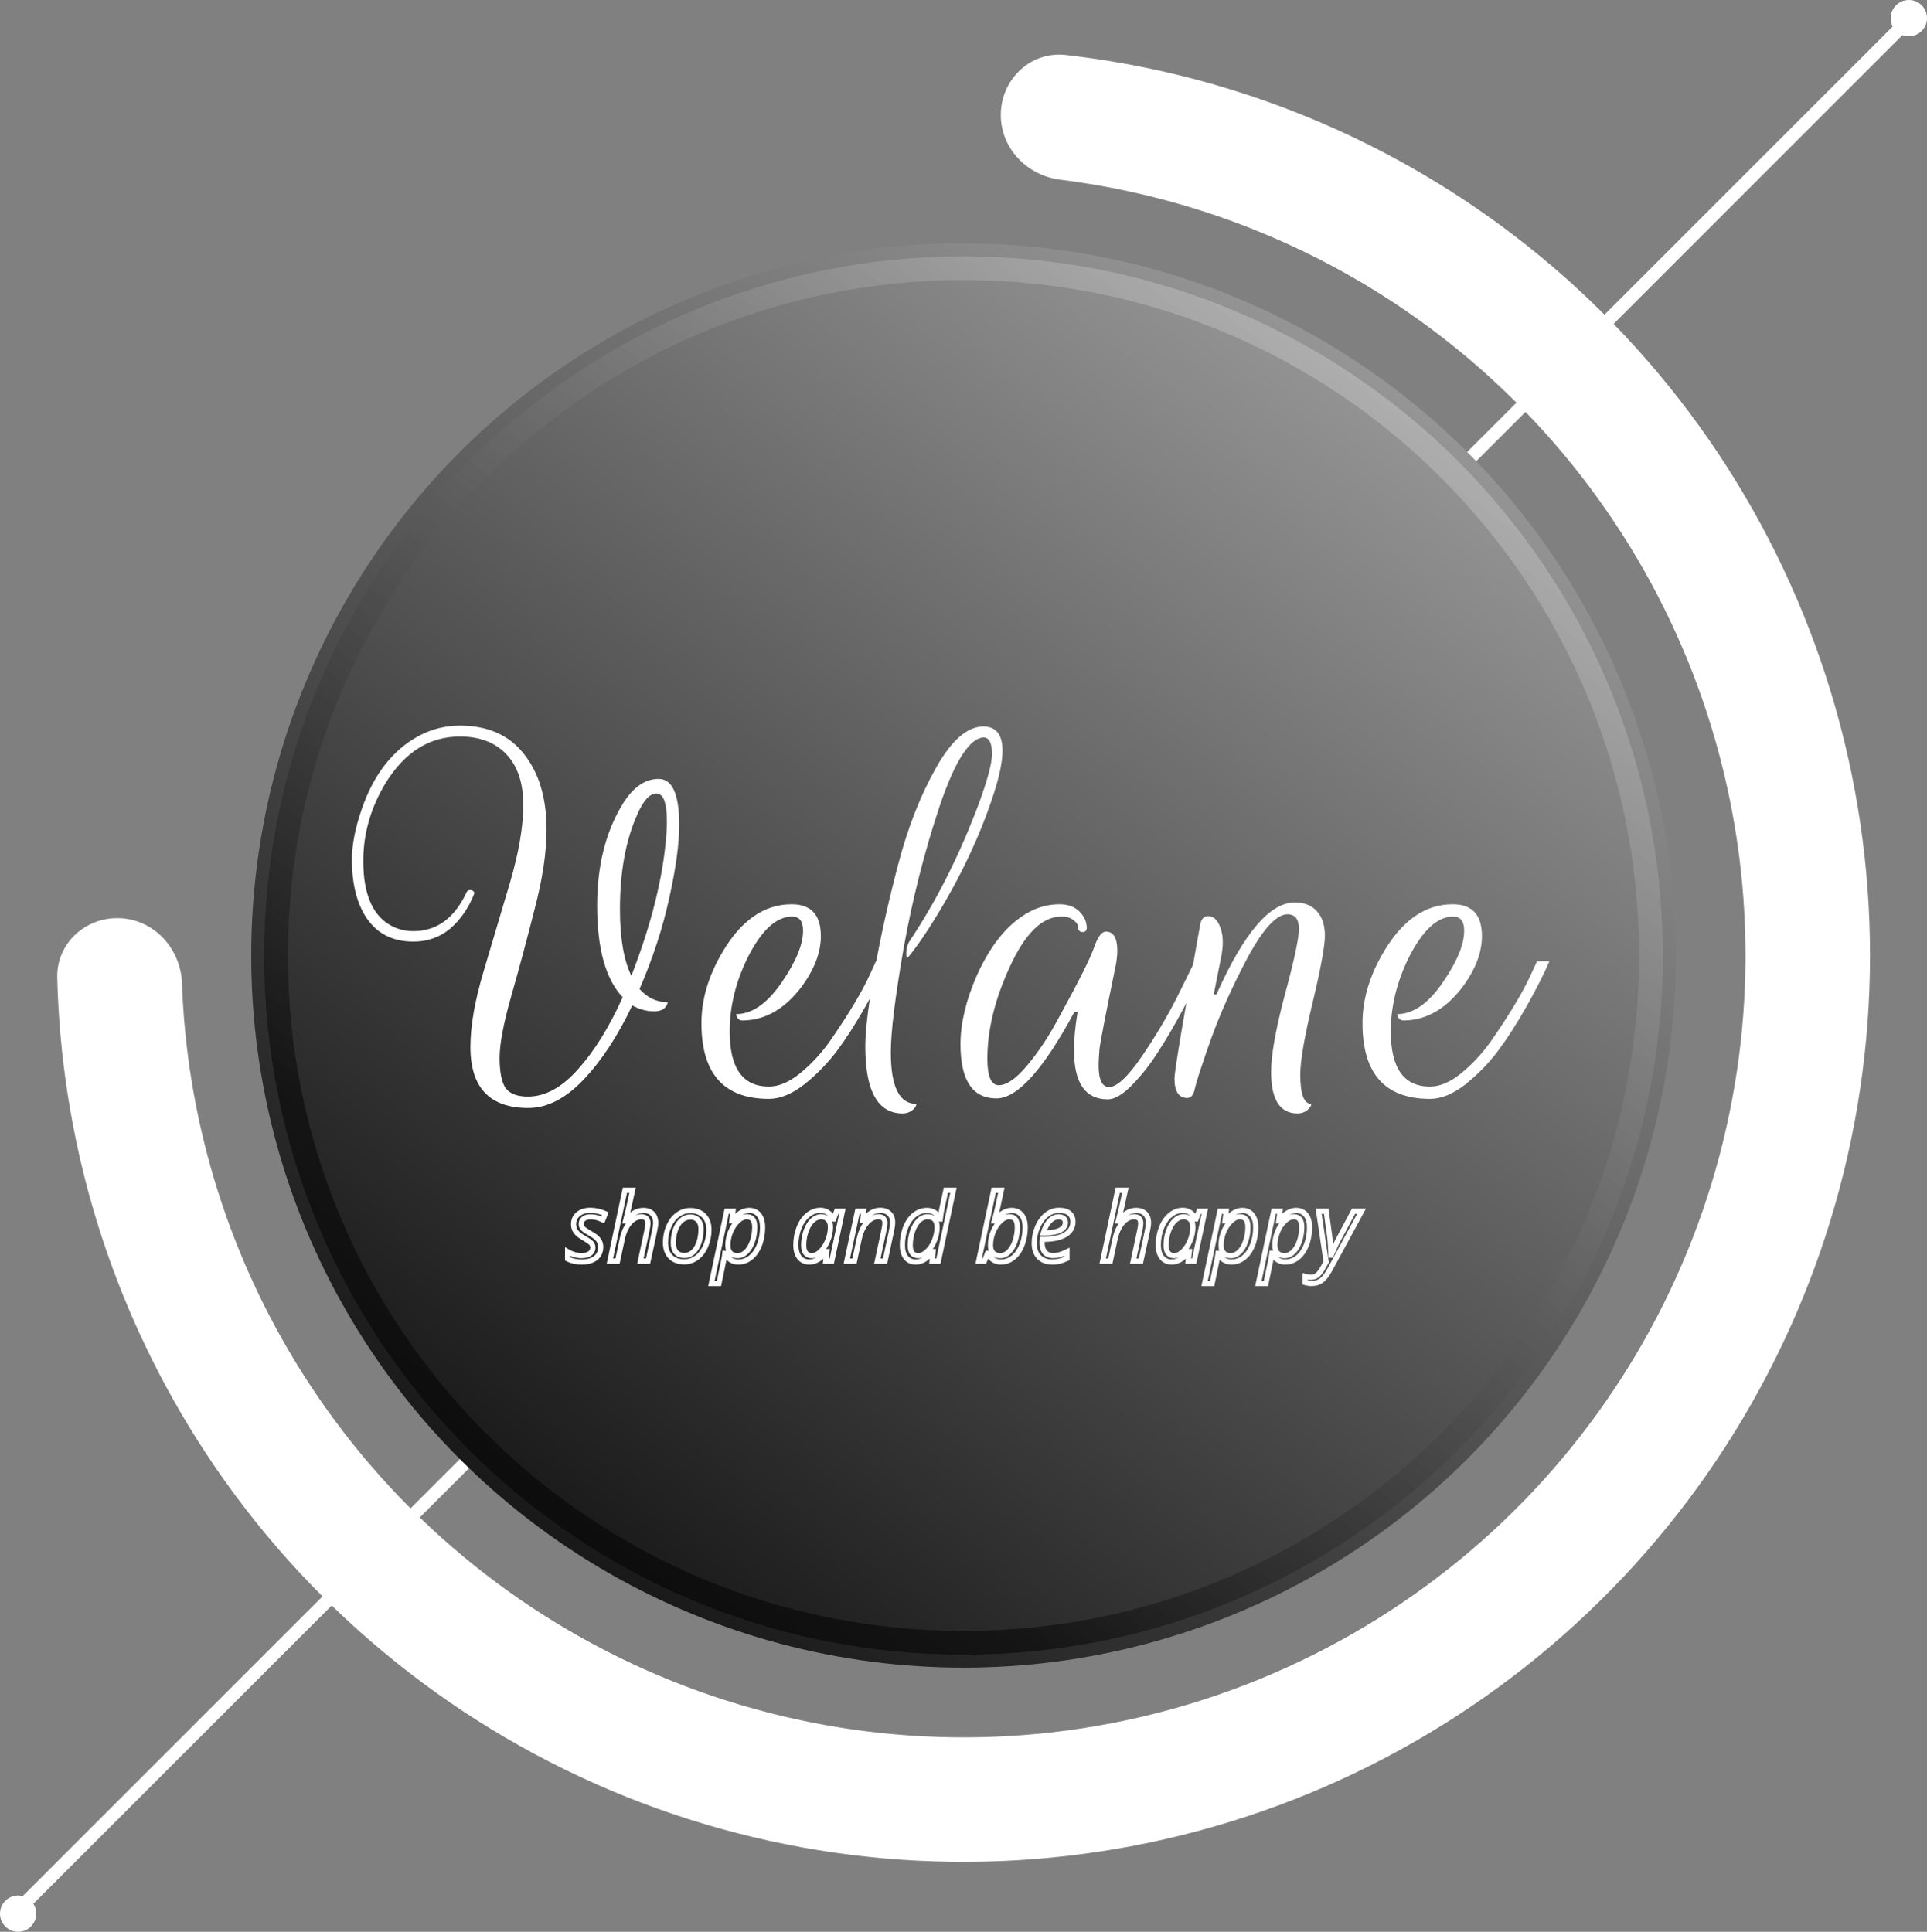 <svg width="744" height="746" viewBox="0 0 744 746" fill="none" xmlns="http://www.w3.org/2000/svg">
<rect x="0" y="0" width="744" height="746" fill="#808080" stroke="none"/>
<line x1="738.768" y1="5.768" x2="8.768" y2="735.768" stroke="white" stroke-width="5"/>
<path d="M46.357 354.576C33.094 353.989 21.78 364.274 22.104 377.545C23.591 438.441 40.955 498.048 72.666 550.382C108.54 609.584 161.164 656.82 223.884 686.114C286.603 715.409 356.601 725.447 425.025 714.96C493.449 704.473 557.227 673.931 608.294 627.196C659.36 580.462 695.421 519.634 711.917 452.404C728.413 385.175 724.603 314.564 700.968 249.5C677.333 184.437 634.936 127.843 579.137 86.875C529.812 50.661 471.973 28.095 411.447 21.23C398.256 19.734 387.011 30.094 386.424 43.357V43.357C385.836 56.619 396.134 67.748 409.307 69.388C460.329 75.741 509.027 95.041 550.685 125.627C598.82 160.967 635.394 209.788 655.782 265.914C676.17 322.041 679.457 382.953 665.227 440.948C650.997 498.943 619.889 551.416 575.837 591.731C531.785 632.046 476.768 658.393 417.742 667.44C358.716 676.487 298.333 667.827 244.228 642.556C190.124 617.286 144.728 576.538 113.782 525.468C86.999 481.269 72.08 431.055 70.263 379.672C69.794 366.404 59.619 355.164 46.357 354.576V354.576Z" fill="white"/>
<circle cx="372" cy="369" r="275" fill="url(#paint0_linear)"/>
<path d="M240.408 385.104C233.837 378.181 230.552 366.389 230.552 349.728C230.552 334.709 233.661 321.92 239.88 311.36C243.987 304.32 248.797 300.8 254.312 300.8C259.592 300.8 262.232 306.725 262.232 318.576C262.232 325.968 260.941 335.413 258.36 346.912C255.896 358.293 252.083 369.968 246.92 381.936C249.971 385.339 253.608 387.04 257.832 387.04C257.245 389.387 255.485 390.56 252.552 390.56C249.736 390.56 246.92 389.797 244.104 388.272C238.472 400.123 232.195 409.685 225.272 416.96C218.349 424.235 211.251 427.872 203.976 427.872C189.075 427.872 181.624 420.011 181.624 404.288C181.624 396.192 183.325 386.453 186.728 375.072C190.131 363.691 193.533 352.251 196.936 340.752C200.339 329.136 202.04 319.163 202.04 310.832C202.04 302.384 199.869 295.872 195.528 291.296C191.187 286.72 185.203 284.432 177.576 284.432C165.843 284.432 156.28 290.416 148.888 302.384C143.139 311.888 140.264 321.92 140.264 332.48C140.264 345.856 144.195 354.363 152.056 358C154.403 359.056 156.925 359.584 159.624 359.584C168.659 359.584 175.523 354.539 180.216 344.448C180.451 343.979 180.803 343.744 181.272 343.744C181.859 343.627 182.328 343.744 182.68 344.096C183.149 344.448 183.267 344.859 183.032 345.328C180.803 350.843 177.693 355.301 173.704 358.704C169.715 361.989 165.021 363.632 159.624 363.632C149.064 363.632 141.907 358.293 138.152 347.616C136.627 343.04 135.864 337.877 135.864 332.128C135.864 326.379 137.096 319.925 139.56 312.768C144.136 299.275 151.469 289.771 161.56 284.256C166.605 281.557 171.944 280.208 177.576 280.208C188.371 280.208 196.643 283.904 202.392 291.296C208.141 298.571 211.016 308.251 211.016 320.336C211.016 329.136 209.491 339.344 206.44 350.96C203.507 362.576 200.515 373.723 197.464 384.4C194.413 395.077 192.888 403.115 192.888 408.512C192.888 413.909 193.651 417.781 195.176 420.128C196.819 422.357 199.693 423.472 203.8 423.472C210.488 423.472 216.941 419.952 223.16 412.912C229.496 405.872 235.245 396.603 240.408 385.104ZM257.48 317.168C257.48 310.011 256.131 306.432 253.432 306.432C250.851 306.432 248.387 309.131 246.04 314.528C241.581 324.501 239.352 336.704 239.352 351.136C239.352 362.165 240.819 370.731 243.752 376.832C251.613 356.651 256.131 338.347 257.304 321.92C257.421 320.277 257.48 318.693 257.48 317.168ZM281.728 398.304C281.728 412.501 286.773 419.6 296.864 419.6C300.619 419.6 304.549 417.957 308.656 414.672C312.88 411.269 316.693 407.221 320.096 402.528C327.605 391.733 332.885 382.933 335.936 376.128L338.224 371.2H342.976C340.981 375.893 338.048 381.701 334.176 388.624C330.304 395.429 326.608 401.179 323.088 405.872C319.568 410.565 315.403 414.848 310.592 418.72C305.781 422.475 301.205 424.352 296.864 424.352C279.499 424.352 270.816 414.613 270.816 395.136C270.816 386.101 273.456 377.067 278.736 368.032C286.011 355.477 294.987 349.2 305.664 349.2C313.173 349.2 316.928 353.307 316.928 361.52C316.928 367.621 314.581 373.957 309.888 380.528C303.317 389.445 295.632 393.963 286.832 394.08C285.541 394.08 284.72 393.493 284.368 392.32L284.192 391.616C290.293 391.616 296.101 387.627 301.616 379.648C307.248 371.552 310.064 364.805 310.064 359.408C310.064 355.771 308.656 353.952 305.84 353.952C299.621 353.952 293.813 359.408 288.416 370.32C283.957 379.589 281.728 388.917 281.728 398.304ZM376.673 313.648C380.897 302.619 383.009 295.109 383.009 291.12C383.009 287.131 382.012 285.019 380.017 284.784C374.502 284.784 368.753 293.643 362.769 311.36C356.902 328.96 352.268 347.264 348.865 366.272C345.58 385.163 343.937 398.539 343.937 406.4C343.937 419.659 347.222 426.288 353.793 426.288C353.793 427.109 353.265 427.931 352.209 428.752C351.153 429.573 349.921 429.984 348.513 429.984C338.892 429.984 334.081 421.36 334.081 404.112C334.081 397.776 335.254 388.096 337.601 375.072C339.948 361.931 342.998 348.203 346.753 333.888C350.508 319.573 355.377 307.136 361.361 296.576C367.345 285.899 373.446 280.56 379.665 280.56C384.593 280.56 387.057 283.669 387.057 289.888C387.057 294.581 385.59 301.152 382.657 309.6C377.025 326.027 368.929 342.453 358.369 358.88C355.553 363.221 353.03 366.741 350.801 369.44C350.214 370.144 349.921 369.909 349.921 368.736C349.804 366.507 350.332 364.571 351.505 362.928C361.126 348.496 369.516 332.069 376.673 313.648ZM384.737 424.176C375.467 424.176 370.833 417.195 370.833 403.232C370.833 395.136 372.945 386.277 377.169 376.656C383.035 363.632 390.486 355.125 399.521 351.136C402.689 349.845 405.857 349.2 409.025 349.2C412.31 349.2 414.891 350.139 416.769 352.016C418.646 353.893 419.585 356.005 419.585 358.352C419.585 359.408 418.998 359.936 417.825 359.936C416.769 359.819 416.241 359.232 416.241 358.176C416.241 357.12 415.654 356.181 414.481 355.36C413.425 354.421 411.841 353.952 409.729 353.952C402.337 353.952 395.649 360.581 389.665 373.84C384.033 386.16 381.217 397.835 381.217 408.864C381.217 415.669 382.683 419.072 385.617 419.072C388.667 419.072 392.305 416.549 396.529 411.504C400.87 406.341 404.859 400.357 408.497 393.552C416.358 379.237 420.993 370.027 422.401 365.92C423.809 361.813 425.334 359.76 426.977 359.76C429.91 359.76 431.377 362.224 431.377 367.152C431.377 368.677 431.201 370.437 430.849 372.432C426.977 391.205 424.865 402.059 424.513 404.992C424.278 407.925 424.161 410.037 424.161 411.328C424.161 416.96 425.51 419.776 428.209 419.776C431.259 419.776 435.542 415.728 441.057 407.632C446.571 399.536 451.323 391.44 455.313 383.344L461.297 371.2H466.049C465.345 372.608 464.406 374.544 463.233 377.008C462.177 379.355 460.006 383.637 456.721 389.856C453.435 395.957 450.267 401.355 447.217 406.048C444.283 410.741 440.939 415.024 437.185 418.896C433.547 422.651 430.379 424.528 427.681 424.528C418.998 424.528 414.657 418.192 414.657 405.52C414.657 401.296 415.126 396.368 416.065 390.736H414.833C402.865 413.029 392.833 424.176 384.737 424.176ZM458.38 424C455.094 424 453.452 421.477 453.452 416.432C453.452 413.733 456.737 394.08 463.308 357.472C463.66 355.008 464.716 353.776 466.476 353.776C468.588 353.776 470.172 355.301 471.228 358.352C471.814 359.995 472.108 361.813 472.108 363.808C472.108 365.685 471.873 367.739 471.404 369.968L468.588 384.048H469.644C480.204 360.347 490.294 348.496 499.916 348.496C503.67 348.496 506.545 349.669 508.54 352.016C510.534 354.245 511.532 357.355 511.532 361.344C511.532 365.333 509.948 373.957 506.78 387.216C503.612 400.475 502.028 409.685 502.028 414.848C502.028 422.475 503.436 426.288 506.252 426.288C506.252 427.109 505.724 427.931 504.668 428.752C503.612 429.573 502.38 429.984 500.972 429.984C494.166 429.984 490.764 424.645 490.764 413.968C490.764 407.397 492.524 397.483 496.044 384.224C499.681 370.848 501.5 362.341 501.5 358.704C501.5 354.949 500.033 353.072 497.1 353.072C492.876 353.072 487.772 358.587 481.788 369.616C475.921 380.645 471.169 391.205 467.532 401.296C464.012 411.269 461.958 417.547 461.372 420.128C460.902 422.709 459.905 424 458.38 424ZM536.962 398.304C536.962 412.501 542.008 419.6 552.098 419.6C555.853 419.6 559.784 417.957 563.89 414.672C568.114 411.269 571.928 407.221 575.33 402.528C582.84 391.733 588.12 382.933 591.17 376.128L593.459 371.2H598.21C596.216 375.893 593.282 381.701 589.41 388.624C585.538 395.429 581.842 401.179 578.322 405.872C574.802 410.565 570.637 414.848 565.826 418.72C561.016 422.475 556.44 424.352 552.098 424.352C534.733 424.352 526.05 414.613 526.05 395.136C526.05 386.101 528.69 377.067 533.97 368.032C541.245 355.477 550.221 349.2 560.898 349.2C568.408 349.2 572.162 353.307 572.162 361.52C572.162 367.621 569.816 373.957 565.123 380.528C558.552 389.445 550.866 393.963 542.066 394.08C540.776 394.08 539.954 393.493 539.602 392.32L539.426 391.616C545.528 391.616 551.336 387.627 556.85 379.648C562.482 371.552 565.299 364.805 565.299 359.408C565.299 355.771 563.891 353.952 561.075 353.952C554.856 353.952 549.048 359.408 543.651 370.32C539.192 379.589 536.962 388.917 536.962 398.304Z" fill="white"/>
<path d="M229.969 485.822L230.589 486.607L230.59 486.606L229.969 485.822ZM219.141 486.139H218.141V486.753L218.688 487.03L219.141 486.139ZM219.141 483.361L219.655 482.504L218.141 481.595V483.361H219.141ZM225.627 478.211L226.133 477.348L226.125 477.344L226.117 477.339L225.627 478.211ZM223.219 468.877L223.858 469.646L223.863 469.642L223.219 468.877ZM233.695 468.684L234.626 469.05L234.971 468.174L234.117 467.777L233.695 468.684ZM232.746 471.092L232.338 472.005L233.293 472.431L233.676 471.458L232.746 471.092ZM231.762 470.652L232.169 469.739L232.161 469.736L232.153 469.732L231.762 470.652ZM225.328 470.67L225.958 471.447L225.967 471.439L225.328 470.67ZM225.012 474.326L224.259 474.985L224.268 474.995L225.012 474.326ZM227.596 476.137L227.102 477.006L227.107 477.009L227.596 476.137ZM230.285 477.947L229.602 478.678L229.61 478.685L230.285 477.947ZM231.516 479.582L230.607 480L230.61 480.007L231.516 479.582ZM230.92 481.533C230.92 483.091 230.383 484.218 229.348 485.039L230.59 486.606C232.156 485.364 232.92 483.631 232.92 481.533H230.92ZM229.348 485.038C228.298 485.868 226.727 486.352 224.502 486.352V488.352C226.988 488.352 229.061 487.815 230.589 486.607L229.348 485.038ZM224.502 486.352C222.661 486.352 221.032 485.977 219.593 485.247L218.688 487.03C220.437 487.918 222.382 488.352 224.502 488.352V486.352ZM220.141 486.139V483.361H218.141V486.139H220.141ZM218.626 484.219C219.524 484.758 220.491 485.173 221.522 485.466L222.068 483.542C221.201 483.296 220.398 482.949 219.655 482.504L218.626 484.219ZM221.522 485.466C222.541 485.755 223.513 485.908 224.432 485.908V483.908C223.733 483.908 222.947 483.792 222.068 483.542L221.522 485.466ZM224.432 485.908C226.015 485.908 227.388 485.598 228.387 484.817L227.156 483.241C226.655 483.632 225.801 483.908 224.432 483.908V485.908ZM228.387 484.817C229.368 484.051 229.896 483.016 229.896 481.779H227.896C227.896 482.371 227.675 482.836 227.156 483.241L228.387 484.817ZM229.896 481.779C229.896 480.888 229.615 480.081 229.025 479.424L227.537 480.76C227.767 481.017 227.896 481.334 227.896 481.779H229.896ZM229.025 479.424C228.498 478.836 227.484 478.141 226.133 477.348L225.121 479.074C226.488 479.875 227.244 480.433 227.537 480.76L229.025 479.424ZM226.117 477.339C224.641 476.51 223.697 475.751 223.184 475.086L221.601 476.308C222.353 477.284 223.566 478.201 225.137 479.083L226.117 477.339ZM223.184 475.086C222.698 474.456 222.443 473.703 222.443 472.779H220.443C220.443 474.105 220.821 475.297 221.601 476.308L223.184 475.086ZM222.443 472.779C222.443 471.442 222.916 470.429 223.858 469.646L222.579 468.108C221.154 469.293 220.443 470.882 220.443 472.779H222.443ZM223.863 469.642C224.824 468.833 226.136 468.383 227.895 468.383V466.383C225.786 466.383 223.98 466.929 222.575 468.112L223.863 469.642ZM227.895 468.383C229.749 468.383 231.539 468.783 233.273 469.59L234.117 467.777C232.125 466.85 230.048 466.383 227.895 466.383V468.383ZM232.765 468.317L231.816 470.725L233.676 471.458L234.626 469.05L232.765 468.317ZM233.154 470.179L232.169 469.739L231.354 471.565L232.338 472.005L233.154 470.179ZM232.153 469.732C230.836 469.171 229.412 468.896 227.895 468.896V470.896C229.166 470.896 230.32 471.126 231.37 471.572L232.153 469.732ZM227.895 468.896C226.653 468.896 225.544 469.191 224.689 469.901L225.967 471.439C226.354 471.118 226.956 470.896 227.895 470.896V468.896ZM224.698 469.893C223.84 470.59 223.396 471.533 223.396 472.639H225.396C225.396 472.128 225.574 471.758 225.958 471.446L224.698 469.893ZM223.396 472.639C223.396 473.523 223.68 474.323 224.259 474.985L225.764 473.668C225.523 473.392 225.396 473.067 225.396 472.639H223.396ZM224.268 474.995C224.81 475.596 225.801 476.268 227.102 477.006L228.089 475.267C226.789 474.529 226.058 473.993 225.755 473.657L224.268 474.995ZM227.107 477.009C228.343 477.702 229.154 478.259 229.602 478.678L230.968 477.217C230.338 476.628 229.356 475.977 228.085 475.264L227.107 477.009ZM229.61 478.685C230.078 479.113 230.401 479.553 230.607 480L232.424 479.164C232.091 478.44 231.594 477.789 230.96 477.209L229.61 478.685ZM230.61 480.007C230.809 480.43 230.92 480.932 230.92 481.533H232.92C232.92 480.681 232.761 479.882 232.421 479.157L230.61 480.007ZM247.248 487L246.27 486.791L246.012 488H247.248V487ZM249.85 474.836L250.827 475.045L250.83 475.035L250.832 475.024L249.85 474.836ZM244.523 470.898L243.953 470.077L243.949 470.08L244.523 470.898ZM241.904 473.922L241.037 473.423L241.036 473.426L241.904 473.922ZM240.199 478.686L241.177 478.894L241.178 478.889L240.199 478.686ZM238.424 487V488H239.233L239.402 487.209L238.424 487ZM235.471 487L234.492 486.793L234.236 488H235.471V487ZM241.271 459.648V458.648H240.461L240.293 459.441L241.271 459.648ZM244.225 459.648L245.201 459.863L245.468 458.648H244.225V459.648ZM243.609 462.443L242.633 462.228L242.63 462.24L243.609 462.443ZM243.012 465.203L242.036 464.984L242.034 464.993L243.012 465.203ZM242.344 468.121L241.372 467.886L241.369 467.897L242.344 468.121ZM241.518 471.443L240.551 471.187L240.218 472.443H241.518V471.443ZM241.711 471.443V472.443H242.205L242.505 472.051L241.711 471.443ZM244.963 468.35L244.464 467.483L244.46 467.485L244.963 468.35ZM251.889 468.684L251.177 469.386L251.182 469.391L251.889 468.684ZM252.75 475.188L251.774 474.972L251.772 474.98L251.77 474.989L252.75 475.188ZM250.201 487V488H251.004L251.178 487.216L250.201 487ZM248.226 487.209L250.827 475.045L248.872 474.627L246.27 486.791L248.226 487.209ZM250.832 475.024C251.043 473.92 251.166 473.047 251.166 472.463H249.166C249.166 472.84 249.078 473.548 248.867 474.648L250.832 475.024ZM251.166 472.463C251.166 471.443 250.912 470.495 250.23 469.807C249.545 469.118 248.599 468.861 247.582 468.861V470.861C248.287 470.861 248.633 471.038 248.811 471.216C248.989 471.396 249.166 471.748 249.166 472.463H251.166ZM247.582 468.861C246.304 468.861 245.089 469.289 243.953 470.077L245.094 471.72C245.95 471.125 246.775 470.861 247.582 470.861V468.861ZM243.949 470.08C242.817 470.875 241.853 472.005 241.037 473.423L242.771 474.42C243.479 473.19 244.261 472.305 245.098 471.717L243.949 470.08ZM241.036 473.426C240.222 474.85 239.623 476.542 239.22 478.482L241.178 478.889C241.549 477.103 242.086 475.619 242.773 474.418L241.036 473.426ZM239.221 478.477L237.446 486.791L239.402 487.209L241.177 478.894L239.221 478.477ZM238.424 486H235.471V488H238.424V486ZM236.449 487.207L242.25 459.856L240.293 459.441L234.492 486.793L236.449 487.207ZM241.271 460.648H244.225V458.648H241.271V460.648ZM243.248 459.434C243.037 460.395 242.832 461.326 242.633 462.228L244.586 462.659C244.785 461.756 244.99 460.824 245.201 459.863L243.248 459.434ZM242.63 462.24C242.444 463.137 242.246 464.051 242.036 464.984L243.987 465.423C244.199 464.48 244.4 463.555 244.588 462.647L242.63 462.24ZM242.034 464.993C241.837 465.91 241.616 466.874 241.372 467.886L243.316 468.356C243.564 467.329 243.788 466.348 243.989 465.413L242.034 464.993ZM241.369 467.897C241.138 468.904 240.865 470.001 240.551 471.187L242.484 471.699C242.803 470.495 243.081 469.377 243.318 468.345L241.369 467.897ZM241.518 472.443H241.711V470.443H241.518V472.443ZM242.505 472.051C243.562 470.668 244.553 469.746 245.466 469.214L244.46 467.485C243.24 468.196 242.063 469.335 240.916 470.836L242.505 472.051ZM245.462 469.216C246.398 468.677 247.352 468.418 248.338 468.418V466.418C246.98 466.418 245.684 466.78 244.464 467.483L245.462 469.216ZM248.338 468.418C249.688 468.418 250.584 468.784 251.177 469.386L252.601 467.981C251.53 466.895 250.058 466.418 248.338 466.418V468.418ZM251.182 469.391C251.787 469.996 252.154 470.906 252.154 472.27H254.154C254.154 470.539 253.678 469.059 252.596 467.976L251.182 469.391ZM252.154 472.27C252.154 472.89 252.037 473.781 251.774 474.972L253.726 475.403C254.002 474.157 254.154 473.102 254.154 472.27H252.154ZM251.77 474.989C251.315 477.241 250.467 481.17 249.225 486.784L251.178 487.216C252.42 481.603 253.271 477.657 253.73 475.386L251.77 474.989ZM250.201 486H247.248V488H250.201V486ZM271.787 469.475L271.071 470.172L271.074 470.175L271.787 469.475ZM258.217 473.588L259.133 473.988L259.134 473.986L258.217 473.588ZM261.68 469.07L262.263 469.883L262.267 469.88L261.68 469.07ZM269.555 471.232L268.797 471.885L268.802 471.891L268.807 471.896L269.555 471.232ZM263.139 471.268L262.491 470.506L262.486 470.51L263.139 471.268ZM260.783 474.889L259.843 474.547L259.842 474.551L260.783 474.889ZM261.064 483.59L260.312 484.248L260.317 484.254L260.322 484.259L261.064 483.59ZM269.836 479.916L268.892 479.587L268.89 479.591L269.836 479.916ZM266.514 468.488C268.53 468.488 270.007 469.08 271.071 470.172L272.504 468.777C270.989 467.221 268.951 466.488 266.514 466.488V468.488ZM271.074 470.175C272.135 471.256 272.721 472.789 272.721 474.906H274.721C274.721 472.406 274.017 470.318 272.501 468.774L271.074 470.175ZM272.721 474.906C272.721 476.978 272.325 478.923 271.537 480.751L273.373 481.542C274.273 479.456 274.721 477.241 274.721 474.906H272.721ZM271.537 480.751C270.75 482.576 269.707 483.935 268.433 484.878L269.622 486.486C271.23 485.296 272.473 483.631 273.373 481.542L271.537 480.751ZM268.433 484.878C267.166 485.815 265.746 486.281 264.141 486.281V488.281C266.168 488.281 268.006 487.681 269.622 486.486L268.433 484.878ZM264.141 486.281C262.097 486.281 260.618 485.687 259.569 484.601L258.13 485.989C259.636 487.551 261.684 488.281 264.141 488.281V486.281ZM259.569 484.601C258.514 483.506 257.934 481.969 257.934 479.863H255.934C255.934 482.352 256.631 484.435 258.13 485.989L259.569 484.601ZM257.934 479.863C257.934 477.769 258.335 475.814 259.133 473.988L257.301 473.187C256.387 475.276 255.934 477.505 255.934 479.863H257.934ZM259.134 473.986C259.932 472.15 260.983 470.801 262.263 469.883L261.097 468.258C259.47 469.425 258.213 471.088 257.3 473.189L259.134 473.986ZM262.267 469.88C263.552 468.947 264.958 468.488 266.514 468.488V466.488C264.53 466.488 262.713 467.084 261.092 468.261L262.267 469.88ZM271.662 474.502C271.662 472.964 271.236 471.621 270.303 470.569L268.807 471.896C269.35 472.508 269.662 473.345 269.662 474.502H271.662ZM270.312 470.58C269.371 469.486 268.088 468.967 266.584 468.967V470.967C267.588 470.967 268.286 471.291 268.797 471.885L270.312 470.58ZM266.584 468.967C265.057 468.967 263.682 469.493 262.491 470.506L263.787 472.029C264.635 471.308 265.556 470.967 266.584 470.967V468.967ZM262.486 470.51C261.321 471.512 260.451 472.877 259.843 474.547L261.723 475.23C262.241 473.807 262.941 472.757 263.791 472.026L262.486 470.51ZM259.842 474.551C259.247 476.21 258.957 478.037 258.957 480.021H260.957C260.957 478.232 261.218 476.638 261.724 475.226L259.842 474.551ZM258.957 480.021C258.957 481.709 259.364 483.165 260.312 484.248L261.817 482.931C261.289 482.328 260.957 481.404 260.957 480.021H258.957ZM260.322 484.259C261.306 485.351 262.678 485.838 264.281 485.838V483.838C263.095 483.838 262.323 483.492 261.807 482.92L260.322 484.259ZM264.281 485.838C265.759 485.838 267.086 485.311 268.229 484.306L266.908 482.804C266.105 483.51 265.241 483.838 264.281 483.838V485.838ZM268.229 484.306C269.364 483.307 270.202 481.93 270.782 480.241L268.89 479.591C268.392 481.043 267.718 482.091 266.908 482.804L268.229 484.306ZM270.78 480.245C271.375 478.538 271.662 476.618 271.662 474.502H269.662C269.662 476.44 269.399 478.13 268.892 479.587L270.78 480.245ZM280.031 484.012L280.945 483.606L280.681 483.012H280.031V484.012ZM279.855 484.012V483.012H278.955L278.861 483.907L279.855 484.012ZM279.785 484.68L280.778 484.799L280.779 484.792L280.78 484.784L279.785 484.68ZM279.592 485.91L278.607 485.735L278.605 485.746L278.604 485.756L279.592 485.91ZM277.588 495.648V496.648H278.4L278.567 495.854L277.588 495.648ZM274.67 495.648L273.692 495.441L273.436 496.648H274.67V495.648ZM280.576 467.734V466.734H279.766L279.598 467.527L280.576 467.734ZM283.02 467.734L284.012 467.858L284.152 466.734H283.02V467.734ZM282.562 471.408L281.57 471.285L281.43 472.408H282.562V471.408ZM282.703 471.408V472.408H283.188L283.488 472.027L282.703 471.408ZM293.039 469.141L292.261 469.768L292.264 469.772L293.039 469.141ZM289.857 485.629L290.484 486.409L290.488 486.405L289.857 485.629ZM284.83 471.531L284.141 470.806L284.138 470.81L284.83 471.531ZM282.053 475.732L281.127 475.353L281.125 475.359L282.053 475.732ZM282 483.889L281.269 484.571L281.275 484.577L281.281 484.583L282 483.889ZM288.064 483.484L287.379 482.756L287.375 482.76L288.064 483.484ZM290.49 479.441L291.434 479.771L291.435 479.769L290.49 479.441ZM285.006 486.352C284.051 486.352 283.256 486.109 282.583 485.648L281.452 487.298C282.49 488.009 283.688 488.352 285.006 488.352V486.352ZM282.583 485.648C281.897 485.178 281.347 484.511 280.945 483.606L279.117 484.418C279.653 485.622 280.427 486.596 281.452 487.298L282.583 485.648ZM280.031 483.012H279.855V485.012H280.031V483.012ZM278.861 483.907L278.791 484.575L280.78 484.784L280.85 484.116L278.861 483.907ZM278.792 484.561C278.76 484.826 278.7 485.214 278.607 485.735L280.576 486.085C280.671 485.552 280.74 485.12 280.778 484.799L278.792 484.561ZM278.604 485.756C278.527 486.249 277.868 489.454 276.609 495.443L278.567 495.854C279.815 489.913 280.493 486.626 280.58 486.064L278.604 485.756ZM277.588 494.648H274.67V496.648H277.588V494.648ZM275.648 495.855L281.555 467.941L279.598 467.527L273.692 495.441L275.648 495.855ZM280.576 468.734H283.02V466.734H280.576V468.734ZM282.027 467.611L281.57 471.285L283.555 471.532L284.012 467.858L282.027 467.611ZM282.562 472.408H282.703V470.408H282.562V472.408ZM283.488 472.027C285.493 469.485 287.415 468.418 289.242 468.418V466.418C286.546 466.418 284.108 468.011 281.918 470.789L283.488 472.027ZM289.242 468.418C290.576 468.418 291.543 468.878 292.261 469.768L293.818 468.513C292.684 467.106 291.12 466.418 289.242 466.418V468.418ZM292.264 469.772C292.995 470.67 293.428 472.015 293.428 473.939H295.428C295.428 471.739 294.935 469.885 293.814 468.509L292.264 469.772ZM293.428 473.939C293.428 476.314 293.042 478.468 292.283 480.414L294.147 481.141C295.005 478.938 295.428 476.534 295.428 473.939H293.428ZM292.283 480.414C291.524 482.36 290.497 483.822 289.227 484.852L290.488 486.405C292.077 485.115 293.288 483.343 294.147 481.141L292.283 480.414ZM289.231 484.849C287.976 485.858 286.579 486.352 285.006 486.352V488.352C287.042 488.352 288.88 487.697 290.484 486.409L289.231 484.849ZM288.275 468.861C286.801 468.861 285.418 469.593 284.141 470.806L285.519 472.256C286.586 471.243 287.5 470.861 288.275 470.861V468.861ZM284.138 470.81C282.864 472.032 281.865 473.554 281.127 475.353L282.978 476.112C283.624 474.536 284.476 473.257 285.522 472.253L284.138 470.81ZM281.125 475.359C280.399 477.162 280.033 479.017 280.033 480.918H282.033C282.033 479.28 282.347 477.678 282.98 476.106L281.125 475.359ZM280.033 480.918C280.033 482.367 280.397 483.635 281.269 484.571L282.731 483.207C282.314 482.759 282.033 482.047 282.033 480.918H280.033ZM281.281 484.583C282.178 485.512 283.414 485.908 284.83 485.908V483.908C283.785 483.908 283.135 483.624 282.719 483.194L281.281 484.583ZM284.83 485.908C286.294 485.908 287.609 485.3 288.754 484.208L287.375 482.76C286.528 483.568 285.687 483.908 284.83 483.908V485.908ZM288.75 484.212C289.907 483.122 290.789 481.62 291.434 479.771L289.546 479.112C288.973 480.755 288.237 481.948 287.379 482.756L288.75 484.212ZM291.435 479.769C292.083 477.9 292.404 475.925 292.404 473.852H290.404C290.404 475.715 290.116 477.467 289.545 479.114L291.435 479.769ZM292.404 473.852C292.404 472.418 292.128 471.159 291.409 470.242C290.654 469.279 289.546 468.861 288.275 468.861V470.861C289.091 470.861 289.547 471.109 289.835 471.476C290.159 471.889 290.404 472.625 290.404 473.852H292.404ZM319.67 468.262L319.1 469.083L319.107 469.088L319.67 468.262ZM321.639 470.758L320.72 471.153L320.98 471.758H321.639V470.758ZM321.832 470.758V471.758H322.516L322.764 471.121L321.832 470.758ZM323.01 467.734V466.734H322.326L322.078 467.371L323.01 467.734ZM325.242 467.734L326.22 467.942L326.477 466.734H325.242V467.734ZM321.146 487V488H321.956L322.125 487.208L321.146 487ZM318.809 487L317.816 486.877L317.676 488H318.809V487ZM319.266 483.326L320.258 483.45L320.398 482.326H319.266V483.326ZM319.125 483.326V482.326H318.637L318.337 482.71L319.125 483.326ZM316.84 483.291L317.532 484.013L317.536 484.009L316.84 483.291ZM319.582 479.055L320.509 479.43L320.51 479.428L319.582 479.055ZM313.658 471.373L312.967 470.65L312.963 470.654L313.658 471.373ZM311.127 483.924L310.355 484.56L310.361 484.567L311.127 483.924ZM316.787 468.383C317.672 468.383 318.432 468.619 319.1 469.083L320.24 467.44C319.221 466.732 318.058 466.383 316.787 466.383V468.383ZM319.107 469.088C319.77 469.539 320.314 470.209 320.72 471.153L322.557 470.363C322.026 469.127 321.258 468.133 320.233 467.435L319.107 469.088ZM321.639 471.758H321.832V469.758H321.639V471.758ZM322.764 471.121L323.942 468.097L322.078 467.371L320.9 470.395L322.764 471.121ZM323.01 468.734H325.242V466.734H323.01V468.734ZM324.264 467.526L320.168 486.792L322.125 487.208L326.22 467.942L324.264 467.526ZM321.146 486H318.809V488H321.146V486ZM319.801 487.123L320.258 483.45L318.273 483.203L317.816 486.877L319.801 487.123ZM319.266 482.326H319.125V484.326H319.266V482.326ZM318.337 482.71C316.337 485.269 314.387 486.352 312.498 486.352V488.352C315.25 488.352 317.718 486.75 319.913 483.942L318.337 482.71ZM312.498 486.352C311.139 486.352 310.164 485.885 309.448 484.988L307.884 486.235C309.02 487.658 310.599 488.352 312.498 488.352V486.352ZM309.448 484.988C308.706 484.059 308.277 482.717 308.277 480.848H306.277C306.277 483.009 306.774 484.844 307.884 486.235L309.448 484.988ZM308.277 480.848C308.277 478.526 308.673 476.391 309.454 474.433L307.597 473.692C306.714 475.906 306.277 478.294 306.277 480.848H308.277ZM309.454 474.433C310.235 472.476 311.291 470.993 312.599 469.936L311.342 468.38C309.72 469.691 308.48 471.477 307.597 473.692L309.454 474.433ZM312.599 469.936C313.901 468.884 315.288 468.383 316.787 468.383V466.383C314.794 466.383 312.97 467.065 311.342 468.38L312.599 469.936ZM313.447 485.908C314.925 485.908 316.291 485.202 317.532 484.013L316.148 482.569C315.139 483.536 314.243 483.908 313.447 483.908V485.908ZM317.536 484.009C318.778 482.806 319.763 481.269 320.509 479.43L318.655 478.679C317.994 480.309 317.152 481.597 316.144 482.573L317.536 484.009ZM320.51 479.428C321.257 477.573 321.637 475.7 321.637 473.816H319.637C319.637 475.425 319.313 477.044 318.654 478.681L320.51 479.428ZM321.637 473.816C321.637 472.423 321.253 471.199 320.389 470.257L318.916 471.61C319.364 472.098 319.637 472.796 319.637 473.816H321.637ZM320.389 470.257C319.523 469.314 318.384 468.861 317.068 468.861V470.861C317.886 470.861 318.469 471.123 318.916 471.61L320.389 470.257ZM317.068 468.861C315.543 468.861 314.169 469.502 312.967 470.65L314.349 472.096C315.257 471.229 316.156 470.861 317.068 470.861V468.861ZM312.963 470.654C311.782 471.795 310.889 473.307 310.253 475.141L312.142 475.797C312.701 474.185 313.448 472.967 314.353 472.092L312.963 470.654ZM310.253 475.141C309.617 476.974 309.301 478.902 309.301 480.918H311.301C311.301 479.114 311.583 477.409 312.142 475.797L310.253 475.141ZM309.301 480.918C309.301 482.366 309.595 483.638 310.355 484.56L311.898 483.288C311.557 482.873 311.301 482.142 311.301 480.918H309.301ZM310.361 484.567C311.134 485.487 312.209 485.908 313.447 485.908V483.908C312.693 483.908 312.222 483.673 311.893 483.281L310.361 484.567ZM338.725 487L337.747 486.791L337.488 488H338.725V487ZM341.326 474.836L342.304 475.045L342.306 475.035L342.308 475.025L341.326 474.836ZM341.045 470.529L340.309 471.207L340.319 471.217L341.045 470.529ZM336 470.916L335.423 470.099L335.419 470.102L336 470.916ZM333.381 473.922L332.518 473.417L332.515 473.422L333.381 473.922ZM331.676 478.65L332.654 478.858L332.655 478.855L331.676 478.65ZM329.9 487V488H330.71L330.879 487.208L329.9 487ZM326.947 487L325.969 486.791L325.711 488H326.947V487ZM331.061 467.734V466.734H330.252L330.083 467.526L331.061 467.734ZM333.504 467.734L334.498 467.842L334.618 466.734H333.504V467.734ZM333.117 471.303L332.123 471.195L332.003 472.303H333.117V471.303ZM333.293 471.303V472.303H333.779L334.079 471.921L333.293 471.303ZM336.545 468.279L337.035 469.151L337.038 469.149L336.545 468.279ZM343.33 468.613L342.638 469.335L342.648 469.345L343.33 468.613ZM344.227 475.188L343.252 474.965L343.25 474.972L343.248 474.979L344.227 475.188ZM341.713 487V488H342.522L342.691 487.208L341.713 487ZM339.702 487.209L342.304 475.045L340.348 474.627L337.747 486.791L339.702 487.209ZM342.308 475.025C342.541 473.813 342.678 472.881 342.678 472.305H340.678C340.678 472.665 340.58 473.421 340.344 474.647L342.308 475.025ZM342.678 472.305C342.678 471.366 342.403 470.509 341.771 469.842L340.319 471.217C340.53 471.44 340.678 471.767 340.678 472.305H342.678ZM341.78 469.852C341.102 469.116 340.11 468.861 339.059 468.861V470.861C339.835 470.861 340.167 471.052 340.309 471.207L341.78 469.852ZM339.059 468.861C337.776 468.861 336.559 469.298 335.423 470.099L336.577 471.733C337.433 471.128 338.255 470.861 339.059 470.861V468.861ZM335.419 470.102C334.295 470.905 333.334 472.023 332.518 473.417L334.244 474.427C334.951 473.219 335.736 472.334 336.581 471.73L335.419 470.102ZM332.515 473.422C331.7 474.835 331.1 476.516 330.697 478.446L332.655 478.855C333.025 477.081 333.562 475.61 334.247 474.421L332.515 473.422ZM330.698 478.442L328.922 486.792L330.879 487.208L332.654 478.858L330.698 478.442ZM329.9 486H326.947V488H329.9V486ZM327.925 487.209L332.039 467.943L330.083 467.526L325.969 486.791L327.925 487.209ZM331.061 468.734H333.504V466.734H331.061V468.734ZM332.51 467.627L332.123 471.195L334.111 471.41L334.498 467.842L332.51 467.627ZM333.117 472.303H333.293V470.303H333.117V472.303ZM334.079 471.921C335.161 470.546 336.15 469.648 337.035 469.151L336.055 467.407C334.854 468.082 333.675 469.2 332.507 470.684L334.079 471.921ZM337.038 469.149C337.954 468.63 338.876 468.383 339.814 468.383V466.383C338.503 466.383 337.245 466.733 336.052 467.409L337.038 469.149ZM339.814 468.383C341.114 468.383 342.013 468.736 342.638 469.335L344.022 467.891C342.936 466.85 341.492 466.383 339.814 466.383V468.383ZM342.648 469.345C343.266 469.921 343.631 470.766 343.631 472.023H345.631C345.631 470.351 345.128 468.923 344.012 467.882L342.648 469.345ZM343.631 472.023C343.631 472.856 343.509 473.834 343.252 474.965L345.202 475.41C345.483 474.174 345.631 473.043 345.631 472.023H343.631ZM343.248 474.979L340.735 486.792L342.691 487.208L345.205 475.396L343.248 474.979ZM341.713 486H338.725V488H341.713V486ZM362.859 470.758L361.95 471.174L362.217 471.758H362.859V470.758ZM363.035 470.758V471.758H363.931L364.029 470.867L363.035 470.758ZM363.826 465.941L364.8 466.17L364.801 466.162L364.803 466.154L363.826 465.941ZM365.197 459.648V458.648H364.392L364.22 459.436L365.197 459.648ZM368.115 459.648L369.093 459.856L369.35 458.648H368.115V459.648ZM362.314 487V488H363.125L363.293 487.207L362.314 487ZM359.871 487L358.877 486.895L358.76 488H359.871V487ZM360.258 483.326L361.252 483.431L361.369 482.326H360.258V483.326ZM360.117 483.326V482.326H359.64L359.339 482.698L360.117 483.326ZM353.086 469.123L352.467 468.338L352.464 468.34L353.086 469.123ZM357.99 483.273L358.671 484.006L358.675 484.002L357.99 483.273ZM360.768 479.072L359.84 478.698L359.839 478.701L360.768 479.072ZM354.791 471.32L355.481 472.044L355.481 472.044L354.791 471.32ZM352.348 475.398L351.405 475.065L351.404 475.069L352.348 475.398ZM357.92 468.418C358.887 468.418 359.665 468.652 360.3 469.081C360.939 469.514 361.499 470.189 361.95 471.174L363.769 470.341C363.2 469.1 362.427 468.105 361.42 467.425C360.408 466.741 359.227 466.418 357.92 466.418V468.418ZM362.859 471.758H363.035V469.758H362.859V471.758ZM364.029 470.867C364.225 469.08 364.483 467.516 364.8 466.17L362.853 465.712C362.513 467.155 362.244 468.802 362.041 470.649L364.029 470.867ZM364.803 466.154L366.174 459.861L364.22 459.436L362.849 465.729L364.803 466.154ZM365.197 460.648H368.115V458.648H365.197V460.648ZM367.137 459.441L361.336 486.793L363.293 487.207L369.093 459.856L367.137 459.441ZM362.314 486H359.871V488H362.314V486ZM360.866 487.105L361.252 483.431L359.263 483.221L358.877 486.895L360.866 487.105ZM360.258 482.326H360.117V484.326H360.258V482.326ZM359.339 482.698C358.193 484.117 357.173 485.053 356.286 485.577L357.304 487.298C358.479 486.604 359.674 485.465 360.895 483.955L359.339 482.698ZM356.286 485.577C355.395 486.103 354.503 486.352 353.596 486.352V488.352C354.892 488.352 356.132 487.991 357.304 487.298L356.286 485.577ZM353.596 486.352C352.233 486.352 351.265 485.888 350.564 485.006L348.999 486.252C350.125 487.667 351.7 488.352 353.596 488.352V486.352ZM350.564 485.006C349.836 484.092 349.41 482.747 349.41 480.848H347.41C347.41 483.026 347.898 484.869 348.999 486.252L350.564 485.006ZM349.41 480.848C349.41 478.454 349.812 476.286 350.603 474.332L348.749 473.582C347.852 475.8 347.41 478.226 347.41 480.848H349.41ZM350.603 474.332C351.397 472.369 352.442 470.913 353.708 469.906L352.464 468.34C350.871 469.607 349.642 471.373 348.749 473.582L350.603 474.332ZM353.705 469.908C354.976 468.906 356.371 468.418 357.92 468.418V466.418C355.907 466.418 354.079 467.067 352.467 468.338L353.705 469.908ZM354.58 485.908C356.028 485.908 357.397 485.19 358.671 484.006L357.309 482.541C356.239 483.536 355.335 483.908 354.58 483.908V485.908ZM358.675 484.002C359.967 482.788 360.97 481.26 361.696 479.444L359.839 478.701C359.206 480.283 358.357 481.556 357.305 482.545L358.675 484.002ZM361.695 479.447C362.432 477.622 362.805 475.755 362.805 473.852H360.805C360.805 475.487 360.486 477.101 359.84 478.698L361.695 479.447ZM362.805 473.852C362.805 472.4 362.451 471.127 361.587 470.199L360.124 471.562C360.525 471.994 360.805 472.702 360.805 473.852H362.805ZM361.587 470.199C360.713 469.26 359.493 468.861 358.096 468.861V470.861C359.113 470.861 359.732 471.142 360.124 471.562L361.587 470.199ZM358.096 468.861C356.607 468.861 355.269 469.483 354.101 470.597L355.481 472.044C356.353 471.213 357.217 470.861 358.096 470.861V468.861ZM354.101 470.597C352.947 471.696 352.061 473.207 351.405 475.065L353.291 475.732C353.876 474.074 354.619 472.866 355.481 472.044L354.101 470.597ZM351.404 475.069C350.755 476.926 350.434 478.877 350.434 480.918H352.434C352.434 479.091 352.721 477.363 353.292 475.728L351.404 475.069ZM350.434 480.918C350.434 482.352 350.712 483.613 351.435 484.53C352.194 485.492 353.306 485.908 354.58 485.908V483.908C353.757 483.908 353.295 483.659 353.005 483.291C352.68 482.878 352.434 482.144 352.434 480.918H350.434ZM383.391 486.455L382.818 487.275L382.823 487.278L383.391 486.455ZM381.457 484.012L382.379 483.624L382.121 483.012H381.457V484.012ZM381.281 484.012V483.012H380.612L380.357 483.631L381.281 484.012ZM380.051 487V488H380.72L380.975 487.381L380.051 487ZM377.854 487L376.875 486.793L376.619 488H377.854V487ZM383.654 459.648V458.648H382.844L382.676 459.441L383.654 459.648ZM386.607 459.648L387.586 459.855L387.84 458.648H386.607V459.648ZM385.219 466.17L384.241 465.958L384.24 465.964L385.219 466.17ZM383.9 471.443L382.937 471.175L382.583 472.443H383.9V471.443ZM384.059 471.443V472.443H384.544L384.844 472.062L384.059 471.443ZM387.275 468.402L387.797 469.256L387.799 469.254L387.275 468.402ZM394.605 480.742L393.673 480.381L393.672 480.384L394.605 480.742ZM391.248 485.611L391.878 486.388L391.879 486.387L391.248 485.611ZM386.221 471.531L385.532 470.806L385.528 470.81L386.221 471.531ZM383.443 475.732L382.518 475.353L382.516 475.359L383.443 475.732ZM383.391 483.889L382.659 484.571L382.665 484.577L382.671 484.583L383.391 483.889ZM389.455 483.484L388.769 482.756L388.765 482.76L389.455 483.484ZM391.881 479.441L392.825 479.771L392.826 479.769L391.881 479.441ZM386.396 486.352C385.446 486.352 384.645 486.105 383.958 485.632L382.823 487.278C383.871 488 385.074 488.352 386.396 488.352V486.352ZM383.963 485.635C383.274 485.154 382.745 484.494 382.379 483.624L380.535 484.399C381.037 485.592 381.796 486.561 382.818 487.275L383.963 485.635ZM381.457 483.012H381.281V485.012H381.457V483.012ZM380.357 483.631L379.126 486.619L380.975 487.381L382.206 484.392L380.357 483.631ZM380.051 486H377.854V488H380.051V486ZM378.832 487.207L384.633 459.856L382.676 459.441L376.875 486.793L378.832 487.207ZM383.654 460.648H386.607V458.648H383.654V460.648ZM385.629 459.442C385.031 462.278 384.569 464.449 384.242 465.958L386.196 466.382C386.525 464.867 386.988 462.691 387.586 459.855L385.629 459.442ZM384.24 465.964C383.93 467.437 383.496 469.173 382.937 471.175L384.864 471.712C385.43 469.683 385.875 467.903 386.197 466.376L384.24 465.964ZM383.9 472.443H384.059V470.443H383.9V472.443ZM384.844 472.062C385.889 470.736 386.876 469.818 387.797 469.256L386.754 467.549C385.565 468.276 384.408 469.385 383.273 470.824L384.844 472.062ZM387.799 469.254C388.727 468.683 389.643 468.418 390.562 468.418V466.418C389.232 466.418 387.957 466.809 386.751 467.551L387.799 469.254ZM390.562 468.418C391.95 468.418 392.935 468.889 393.648 469.782L395.211 468.534C394.073 467.108 392.48 466.418 390.562 466.418V468.418ZM393.648 469.782C394.389 470.71 394.818 472.056 394.818 473.939H396.818C396.818 471.768 396.322 469.927 395.211 468.534L393.648 469.782ZM394.818 473.939C394.818 476.277 394.433 478.421 393.673 480.381L395.538 481.104C396.395 478.892 396.818 476.501 396.818 473.939H394.818ZM393.672 480.384C392.925 482.327 391.899 483.794 390.617 484.835L391.879 486.387C393.48 485.085 394.692 483.306 395.539 481.101L393.672 480.384ZM390.618 484.835C389.363 485.854 387.967 486.352 386.396 486.352V488.352C388.436 488.352 390.274 487.689 391.878 486.388L390.618 484.835ZM389.666 468.861C388.191 468.861 386.809 469.593 385.532 470.806L386.909 472.256C387.976 471.243 388.891 470.861 389.666 470.861V468.861ZM385.528 470.81C384.255 472.032 383.255 473.554 382.518 475.353L384.369 476.112C385.014 474.536 385.866 473.257 386.913 472.253L385.528 470.81ZM382.516 475.359C381.79 477.162 381.424 479.017 381.424 480.918H383.424C383.424 479.28 383.738 477.678 384.371 476.106L382.516 475.359ZM381.424 480.918C381.424 482.367 381.787 483.635 382.659 484.571L384.122 483.207C383.705 482.759 383.424 482.047 383.424 480.918H381.424ZM382.671 484.583C383.568 485.512 384.805 485.908 386.221 485.908V483.908C385.176 483.908 384.526 483.624 384.11 483.194L382.671 484.583ZM386.221 485.908C387.685 485.908 389 485.3 390.145 484.208L388.765 482.76C387.918 483.568 387.077 483.908 386.221 483.908V485.908ZM390.141 484.212C391.298 483.122 392.18 481.62 392.825 479.771L390.937 479.112C390.363 480.755 389.628 481.948 388.769 482.756L390.141 484.212ZM392.826 479.769C393.474 477.9 393.795 475.925 393.795 473.852H391.795C391.795 475.715 391.507 477.467 390.936 479.114L392.826 479.769ZM393.795 473.852C393.795 472.418 393.519 471.159 392.8 470.242C392.044 469.279 390.937 468.861 389.666 468.861V470.861C390.481 470.861 390.938 471.109 391.226 471.476C391.55 471.889 391.795 472.625 391.795 473.852H393.795ZM400.617 473.799L399.7 473.401L399.699 473.404L400.617 473.799ZM412.904 468.561L412.248 469.315L412.254 469.32L412.904 468.561ZM411.34 476.787L411.863 477.639L411.867 477.637L411.34 476.787ZM402.41 478.58V477.58H401.459L401.411 478.53L402.41 478.58ZM402.34 479.986L401.341 479.936L401.34 479.961V479.986H402.34ZM403.412 483.59L402.64 484.226L402.645 484.232L402.65 484.237L403.412 483.59ZM409.037 484.557L408.778 483.591L408.774 483.592L409.037 484.557ZM411.955 483.396H412.955V481.8L411.519 482.497L411.955 483.396ZM411.955 485.963L412.379 486.869L412.955 486.599V485.963H411.955ZM409.037 487.035L408.807 486.062L408.795 486.065L409.037 487.035ZM405.275 471.549L404.557 470.853L404.553 470.857L405.275 471.549ZM402.85 476.137L401.889 475.86L401.522 477.137H402.85V476.137ZM409.195 475.1L409.634 475.998L409.637 475.997L409.195 475.1ZM410.689 470.512L409.992 471.229L410.002 471.238L410.689 470.512ZM406.242 486.352C404.295 486.352 402.885 485.782 401.882 484.742L400.442 486.129C401.9 487.643 403.877 488.352 406.242 488.352V486.352ZM401.882 484.742C400.877 483.698 400.316 482.204 400.316 480.127H398.316C398.316 482.573 398.986 484.618 400.442 486.129L401.882 484.742ZM400.316 480.127C400.316 478.059 400.723 476.084 401.536 474.194L399.699 473.404C398.777 475.545 398.316 477.788 398.316 480.127H400.316ZM401.535 474.197C402.361 472.291 403.428 470.861 404.713 469.859L403.482 468.282C401.884 469.529 400.631 471.252 399.7 473.401L401.535 474.197ZM404.713 469.859C405.989 468.863 407.363 468.383 408.861 468.383V466.383C406.891 466.383 405.089 467.028 403.482 468.282L404.713 469.859ZM408.861 468.383C410.53 468.383 411.6 468.751 412.248 469.315L413.561 467.806C412.404 466.8 410.779 466.383 408.861 466.383V468.383ZM412.254 469.32C412.895 469.87 413.258 470.654 413.258 471.812H415.258C415.258 470.182 414.718 468.798 413.555 467.801L412.254 469.32ZM413.258 471.812C413.258 473.542 412.494 474.894 410.813 475.937L411.867 477.637C414.076 476.266 415.258 474.302 415.258 471.812H413.258ZM410.816 475.935C409.095 476.993 406.525 477.58 402.99 477.58V479.58C406.698 479.58 409.694 478.972 411.863 477.639L410.816 475.935ZM402.99 477.58H402.41V479.58H402.99V477.58ZM401.411 478.53L401.341 479.936L403.339 480.036L403.409 478.63L401.411 478.53ZM401.34 479.986C401.34 481.669 401.732 483.124 402.64 484.226L404.184 482.954C403.663 482.322 403.34 481.374 403.34 479.986H401.34ZM402.65 484.237C403.627 485.387 405.072 485.873 406.77 485.873V483.873C405.444 483.873 404.651 483.503 404.174 482.942L402.65 484.237ZM406.77 485.873C407.604 485.873 408.448 485.754 409.3 485.521L408.774 483.592C408.079 483.781 407.412 483.873 406.77 483.873V485.873ZM409.297 485.522C410.167 485.288 411.203 484.872 412.391 484.296L411.519 482.497C410.387 483.046 409.477 483.403 408.778 483.591L409.297 485.522ZM410.955 483.396V485.963H412.955V483.396H410.955ZM411.531 485.057C410.469 485.554 409.563 485.883 408.807 486.062L409.267 488.008C410.198 487.789 411.238 487.403 412.379 486.869L411.531 485.057ZM408.795 486.065C408.042 486.253 407.194 486.352 406.242 486.352V488.352C407.33 488.352 408.344 488.239 409.28 488.005L408.795 486.065ZM408.686 468.896C407.139 468.896 405.758 469.613 404.557 470.853L405.994 472.244C406.926 471.282 407.818 470.896 408.686 470.896V468.896ZM404.553 470.857C403.355 472.108 402.481 473.798 401.889 475.86L403.811 476.413C404.343 474.562 405.086 473.192 405.998 472.24L404.553 470.857ZM402.85 477.137H403.061V475.137H402.85V477.137ZM403.061 477.137C405.793 477.137 408.016 476.787 409.634 475.998L408.757 474.201C407.539 474.795 405.672 475.137 403.061 475.137V477.137ZM409.637 475.997C410.46 475.592 411.143 475.065 411.621 474.388C412.106 473.701 412.34 472.912 412.34 472.059H410.34C410.34 472.529 410.217 472.909 409.986 473.236C409.749 473.572 409.36 473.904 408.754 474.202L409.637 475.997ZM412.34 472.059C412.34 471.175 412.019 470.393 411.377 469.785L410.002 471.238C410.227 471.451 410.34 471.7 410.34 472.059H412.34ZM411.387 469.795C410.697 469.125 409.72 468.896 408.686 468.896V470.896C409.479 470.896 409.838 471.078 409.992 471.229L411.387 469.795ZM437.514 487L436.536 486.791L436.277 488H437.514V487ZM440.115 474.836L441.093 475.045L441.095 475.035L441.097 475.024L440.115 474.836ZM434.789 470.898L434.219 470.077L434.214 470.08L434.789 470.898ZM432.17 473.922L431.303 473.423L431.302 473.426L432.17 473.922ZM430.465 478.686L431.443 478.894L431.444 478.889L430.465 478.686ZM428.689 487V488H429.498L429.667 487.209L428.689 487ZM425.736 487L424.758 486.793L424.502 488H425.736V487ZM431.537 459.648V458.648H430.727L430.559 459.441L431.537 459.648ZM434.49 459.648L435.467 459.863L435.734 458.648H434.49V459.648ZM433.875 462.443L432.898 462.228L432.896 462.24L433.875 462.443ZM433.277 465.203L432.302 464.984L432.3 464.993L433.277 465.203ZM432.609 468.121L431.637 467.886L431.635 467.897L432.609 468.121ZM431.783 471.443L430.816 471.187L430.484 472.443H431.783V471.443ZM431.977 471.443V472.443H432.471L432.771 472.051L431.977 471.443ZM435.229 468.35L434.729 467.483L434.725 467.485L435.229 468.35ZM442.154 468.684L441.442 469.386L441.447 469.391L442.154 468.684ZM443.016 475.188L442.039 474.972L442.037 474.98L442.035 474.989L443.016 475.188ZM440.467 487V488H441.27L441.443 487.216L440.467 487ZM438.492 487.209L441.093 475.045L439.137 474.627L436.536 486.791L438.492 487.209ZM441.097 475.024C441.309 473.92 441.432 473.047 441.432 472.463H439.432C439.432 472.84 439.344 473.548 439.133 474.648L441.097 475.024ZM441.432 472.463C441.432 471.443 441.178 470.495 440.495 469.807C439.811 469.118 438.865 468.861 437.848 468.861V470.861C438.553 470.861 438.899 471.038 439.076 471.216C439.255 471.396 439.432 471.748 439.432 472.463H441.432ZM437.848 468.861C436.569 468.861 435.354 469.289 434.219 470.077L435.359 471.72C436.216 471.125 437.04 470.861 437.848 470.861V468.861ZM434.214 470.08C433.083 470.875 432.119 472.005 431.303 473.423L433.037 474.42C433.745 473.19 434.527 472.305 435.364 471.717L434.214 470.08ZM431.302 473.426C430.488 474.85 429.889 476.542 429.486 478.482L431.444 478.889C431.815 477.103 432.352 475.619 433.038 474.418L431.302 473.426ZM429.487 478.477L427.711 486.791L429.667 487.209L431.443 478.894L429.487 478.477ZM428.689 486H425.736V488H428.689V486ZM426.715 487.207L432.515 459.856L430.559 459.441L424.758 486.793L426.715 487.207ZM431.537 460.648H434.49V458.648H431.537V460.648ZM433.513 459.434C433.303 460.395 433.098 461.326 432.899 462.228L434.851 462.659C435.051 461.756 435.256 460.824 435.467 459.863L433.513 459.434ZM432.896 462.24C432.71 463.137 432.512 464.051 432.302 464.984L434.253 465.423C434.465 464.48 434.665 463.555 434.854 462.647L432.896 462.24ZM432.3 464.993C432.102 465.91 431.882 466.874 431.637 467.886L433.581 468.356C433.829 467.329 434.054 466.348 434.255 465.413L432.3 464.993ZM431.635 467.897C431.403 468.904 431.131 470.001 430.816 471.187L432.75 471.699C433.069 470.495 433.347 469.377 433.584 468.345L431.635 467.897ZM431.783 472.443H431.977V470.443H431.783V472.443ZM432.771 472.051C433.827 470.668 434.818 469.746 435.732 469.214L434.725 467.485C433.506 468.196 432.329 469.335 431.182 470.836L432.771 472.051ZM435.728 469.216C436.664 468.677 437.618 468.418 438.604 468.418V466.418C437.246 466.418 435.95 466.78 434.729 467.483L435.728 469.216ZM438.604 468.418C439.954 468.418 440.849 468.784 441.442 469.386L442.866 467.981C441.795 466.895 440.324 466.418 438.604 466.418V468.418ZM441.447 469.391C442.052 469.996 442.42 470.906 442.42 472.27H444.42C444.42 470.539 443.944 469.059 442.861 467.976L441.447 469.391ZM442.42 472.27C442.42 472.89 442.303 473.781 442.039 474.972L443.992 475.403C444.268 474.157 444.42 473.102 444.42 472.27H442.42ZM442.035 474.989C441.58 477.241 440.733 481.17 439.49 486.784L441.443 487.216C442.685 481.603 443.537 477.657 443.996 475.386L442.035 474.989ZM440.467 486H437.514V488H440.467V486ZM459.592 468.262L459.021 469.083L459.029 469.088L459.592 468.262ZM461.561 470.758L460.642 471.153L460.902 471.758H461.561V470.758ZM461.754 470.758V471.758H462.438L462.686 471.121L461.754 470.758ZM462.932 467.734V466.734H462.248L462 467.371L462.932 467.734ZM465.164 467.734L466.142 467.942L466.399 466.734H465.164V467.734ZM461.068 487V488H461.878L462.047 487.208L461.068 487ZM458.73 487L457.738 486.877L457.598 488H458.73V487ZM459.188 483.326L460.18 483.45L460.32 482.326H459.188V483.326ZM459.047 483.326V482.326H458.559L458.259 482.71L459.047 483.326ZM456.762 483.291L457.454 484.013L457.458 484.009L456.762 483.291ZM459.504 479.055L460.431 479.43L460.432 479.428L459.504 479.055ZM453.58 471.373L452.889 470.65L452.885 470.654L453.58 471.373ZM451.049 483.924L450.277 484.56L450.283 484.567L451.049 483.924ZM456.709 468.383C457.594 468.383 458.354 468.619 459.021 469.083L460.162 467.44C459.142 466.732 457.98 466.383 456.709 466.383V468.383ZM459.029 469.088C459.691 469.539 460.236 470.209 460.642 471.153L462.479 470.363C461.948 469.127 461.18 468.133 460.154 467.435L459.029 469.088ZM461.561 471.758H461.754V469.758H461.561V471.758ZM462.686 471.121L463.863 468.097L462 467.371L460.822 470.395L462.686 471.121ZM462.932 468.734H465.164V466.734H462.932V468.734ZM464.186 467.526L460.09 486.792L462.047 487.208L466.142 467.942L464.186 467.526ZM461.068 486H458.73V488H461.068V486ZM459.723 487.123L460.18 483.45L458.195 483.203L457.738 486.877L459.723 487.123ZM459.188 482.326H459.047V484.326H459.188V482.326ZM458.259 482.71C456.259 485.269 454.309 486.352 452.42 486.352V488.352C455.172 488.352 457.64 486.75 459.835 483.942L458.259 482.71ZM452.42 486.352C451.061 486.352 450.085 485.885 449.37 484.988L447.806 486.235C448.942 487.658 450.521 488.352 452.42 488.352V486.352ZM449.37 484.988C448.628 484.059 448.199 482.717 448.199 480.848H446.199C446.199 483.009 446.696 484.844 447.806 486.235L449.37 484.988ZM448.199 480.848C448.199 478.526 448.595 476.391 449.376 474.433L447.518 473.692C446.636 475.906 446.199 478.294 446.199 480.848H448.199ZM449.376 474.433C450.157 472.476 451.213 470.993 452.521 469.936L451.264 468.38C449.642 469.691 448.402 471.477 447.518 473.692L449.376 474.433ZM452.521 469.936C453.823 468.884 455.21 468.383 456.709 468.383V466.383C454.716 466.383 452.892 467.065 451.264 468.38L452.521 469.936ZM453.369 485.908C454.847 485.908 456.213 485.202 457.454 484.013L456.07 482.569C455.061 483.536 454.165 483.908 453.369 483.908V485.908ZM457.458 484.009C458.7 482.806 459.685 481.269 460.431 479.43L458.577 478.679C457.916 480.309 457.073 481.597 456.066 482.573L457.458 484.009ZM460.432 479.428C461.179 477.573 461.559 475.7 461.559 473.816H459.559C459.559 475.425 459.235 477.044 458.576 478.681L460.432 479.428ZM461.559 473.816C461.559 472.423 461.175 471.199 460.311 470.257L458.838 471.61C459.286 472.098 459.559 472.796 459.559 473.816H461.559ZM460.311 470.257C459.445 469.314 458.306 468.861 456.99 468.861V470.861C457.807 470.861 458.391 471.123 458.838 471.61L460.311 470.257ZM456.99 468.861C455.465 468.861 454.091 469.502 452.889 470.65L454.271 472.096C455.179 471.229 456.078 470.861 456.99 470.861V468.861ZM452.885 470.654C451.704 471.795 450.811 473.307 450.174 475.141L452.064 475.797C452.623 474.185 453.37 472.967 454.275 472.092L452.885 470.654ZM450.174 475.141C449.538 476.974 449.223 478.902 449.223 480.918H451.223C451.223 479.114 451.505 477.409 452.064 475.797L450.174 475.141ZM449.223 480.918C449.223 482.366 449.517 483.638 450.277 484.56L451.82 483.288C451.479 482.873 451.223 482.142 451.223 480.918H449.223ZM450.283 484.567C451.056 485.487 452.131 485.908 453.369 485.908V483.908C452.615 483.908 452.144 483.673 451.815 483.281L450.283 484.567ZM470.438 484.012L471.351 483.606L471.087 483.012H470.438V484.012ZM470.262 484.012V483.012H469.361L469.267 483.907L470.262 484.012ZM470.191 484.68L471.184 484.799L471.185 484.792L471.186 484.784L470.191 484.68ZM469.998 485.91L469.013 485.735L469.012 485.746L469.01 485.756L469.998 485.91ZM467.994 495.648V496.648H468.806L468.973 495.854L467.994 495.648ZM465.076 495.648L464.098 495.441L463.842 496.648H465.076V495.648ZM470.982 467.734V466.734H470.172L470.004 467.527L470.982 467.734ZM473.426 467.734L474.418 467.858L474.558 466.734H473.426V467.734ZM472.969 471.408L471.976 471.285L471.837 472.408H472.969V471.408ZM473.109 471.408V472.408H473.594L473.895 472.027L473.109 471.408ZM483.445 469.141L482.667 469.768L482.67 469.772L483.445 469.141ZM480.264 485.629L480.89 486.409L480.894 486.405L480.264 485.629ZM475.236 471.531L474.548 470.806L474.544 470.81L475.236 471.531ZM472.459 475.732L471.534 475.353L471.531 475.359L472.459 475.732ZM472.406 483.889L471.675 484.571L471.681 484.577L471.687 484.583L472.406 483.889ZM478.471 483.484L477.785 482.756L477.781 482.76L478.471 483.484ZM480.896 479.441L481.841 479.771L481.841 479.769L480.896 479.441ZM475.412 486.352C474.457 486.352 473.662 486.109 472.989 485.648L471.859 487.298C472.897 488.009 474.094 488.352 475.412 488.352V486.352ZM472.989 485.648C472.303 485.178 471.754 484.511 471.351 483.606L469.524 484.418C470.059 485.622 470.834 486.596 471.859 487.298L472.989 485.648ZM470.438 483.012H470.262V485.012H470.438V483.012ZM469.267 483.907L469.197 484.575L471.186 484.784L471.256 484.116L469.267 483.907ZM469.199 484.561C469.167 484.826 469.106 485.214 469.013 485.735L470.983 486.085C471.077 485.552 471.146 485.12 471.184 484.799L469.199 484.561ZM469.01 485.756C468.933 486.249 468.274 489.454 467.016 495.443L468.973 495.854C470.222 489.913 470.899 486.626 470.986 486.064L469.01 485.756ZM467.994 494.648H465.076V496.648H467.994V494.648ZM466.055 495.855L471.961 467.941L470.004 467.527L464.098 495.441L466.055 495.855ZM470.982 468.734H473.426V466.734H470.982V468.734ZM472.433 467.611L471.976 471.285L473.961 471.532L474.418 467.858L472.433 467.611ZM472.969 472.408H473.109V470.408H472.969V472.408ZM473.895 472.027C475.9 469.485 477.821 468.418 479.648 468.418V466.418C476.952 466.418 474.514 468.011 472.324 470.789L473.895 472.027ZM479.648 468.418C480.982 468.418 481.949 468.878 482.667 469.768L484.224 468.513C483.09 467.106 481.526 466.418 479.648 466.418V468.418ZM482.67 469.772C483.401 470.67 483.834 472.015 483.834 473.939H485.834C485.834 471.739 485.341 469.885 484.221 468.509L482.67 469.772ZM483.834 473.939C483.834 476.314 483.448 478.468 482.689 480.414L484.553 481.141C485.411 478.938 485.834 476.534 485.834 473.939H483.834ZM482.689 480.414C481.931 482.36 480.903 483.822 479.634 484.852L480.894 486.405C482.484 485.115 483.694 483.343 484.553 481.141L482.689 480.414ZM479.637 484.849C478.382 485.858 476.985 486.352 475.412 486.352V488.352C477.449 488.352 479.286 487.697 480.89 486.409L479.637 484.849ZM478.682 468.861C477.207 468.861 475.824 469.593 474.548 470.806L475.925 472.256C476.992 471.243 477.906 470.861 478.682 470.861V468.861ZM474.544 470.81C473.27 472.032 472.271 473.554 471.534 475.353L473.384 476.112C474.03 474.536 474.882 473.257 475.929 472.253L474.544 470.81ZM471.531 475.359C470.805 477.162 470.439 479.017 470.439 480.918H472.439C472.439 479.28 472.753 477.678 473.387 476.106L471.531 475.359ZM470.439 480.918C470.439 482.367 470.803 483.635 471.675 484.571L473.138 483.207C472.72 482.759 472.439 482.047 472.439 480.918H470.439ZM471.687 484.583C472.584 485.512 473.82 485.908 475.236 485.908V483.908C474.191 483.908 473.541 483.624 473.126 483.194L471.687 484.583ZM475.236 485.908C476.7 485.908 478.015 485.3 479.161 484.208L477.781 482.76C476.934 483.568 476.093 483.908 475.236 483.908V485.908ZM479.156 484.212C480.314 483.122 481.195 481.62 481.841 479.771L479.952 479.112C479.379 480.755 478.643 481.948 477.785 482.756L479.156 484.212ZM481.841 479.769C482.489 477.9 482.811 475.925 482.811 473.852H480.811C480.811 475.715 480.522 477.467 479.952 479.114L481.841 479.769ZM482.811 473.852C482.811 472.418 482.534 471.159 481.815 470.242C481.06 469.279 479.952 468.861 478.682 468.861V470.861C479.497 470.861 479.954 471.109 480.241 471.476C480.565 471.889 480.811 472.625 480.811 473.852H482.811ZM491.215 484.012L492.129 483.606L491.865 483.012H491.215V484.012ZM491.039 484.012V483.012H490.139L490.045 483.907L491.039 484.012ZM490.969 484.68L491.962 484.799L491.962 484.792L491.963 484.784L490.969 484.68ZM490.775 485.91L489.791 485.735L489.789 485.746L489.787 485.756L490.775 485.91ZM488.771 495.648V496.648H489.583L489.75 495.854L488.771 495.648ZM485.854 495.648L484.875 495.441L484.62 496.648H485.854V495.648ZM491.76 467.734V466.734H490.949L490.781 467.527L491.76 467.734ZM494.203 467.734L495.195 467.858L495.335 466.734H494.203V467.734ZM493.746 471.408L492.754 471.285L492.614 472.408H493.746V471.408ZM493.887 471.408V472.408H494.372L494.672 472.027L493.887 471.408ZM504.223 469.141L503.444 469.768L503.447 469.772L504.223 469.141ZM501.041 485.629L501.667 486.409L501.671 486.405L501.041 485.629ZM496.014 471.531L495.325 470.806L495.321 470.81L496.014 471.531ZM493.236 475.732L492.311 475.353L492.309 475.359L493.236 475.732ZM493.184 483.889L492.452 484.571L492.458 484.577L492.464 484.583L493.184 483.889ZM499.248 483.484L498.562 482.756L498.558 482.76L499.248 483.484ZM501.674 479.441L502.618 479.771L502.619 479.769L501.674 479.441ZM496.189 486.352C495.234 486.352 494.439 486.109 493.766 485.648L492.636 487.298C493.674 488.009 494.871 488.352 496.189 488.352V486.352ZM493.766 485.648C493.08 485.178 492.531 484.511 492.129 483.606L490.301 484.418C490.836 485.622 491.611 486.596 492.636 487.298L493.766 485.648ZM491.215 483.012H491.039V485.012H491.215V483.012ZM490.045 483.907L489.974 484.575L491.963 484.784L492.034 484.116L490.045 483.907ZM489.976 484.561C489.944 484.826 489.883 485.214 489.791 485.735L491.76 486.085C491.855 485.552 491.923 485.12 491.962 484.799L489.976 484.561ZM489.787 485.756C489.711 486.249 489.052 489.454 487.793 495.443L489.75 495.854C490.999 489.913 491.676 486.626 491.764 486.064L489.787 485.756ZM488.771 494.648H485.854V496.648H488.771V494.648ZM486.832 495.855L492.738 467.941L490.781 467.527L484.875 495.441L486.832 495.855ZM491.76 468.734H494.203V466.734H491.76V468.734ZM493.211 467.611L492.754 471.285L494.738 471.532L495.195 467.858L493.211 467.611ZM493.746 472.408H493.887V470.408H493.746V472.408ZM494.672 472.027C496.677 469.485 498.599 468.418 500.426 468.418V466.418C497.729 466.418 495.292 468.011 493.101 470.789L494.672 472.027ZM500.426 468.418C501.759 468.418 502.727 468.878 503.444 469.768L505.001 468.513C503.867 467.106 502.303 466.418 500.426 466.418V468.418ZM503.447 469.772C504.179 470.67 504.611 472.015 504.611 473.939H506.611C506.611 471.739 506.118 469.885 504.998 468.509L503.447 469.772ZM504.611 473.939C504.611 476.314 504.225 478.468 503.467 480.414L505.33 481.141C506.189 478.938 506.611 476.534 506.611 473.939H504.611ZM503.467 480.414C502.708 482.36 501.68 483.822 500.411 484.852L501.671 486.405C503.261 485.115 504.472 483.343 505.33 481.141L503.467 480.414ZM500.415 484.849C499.16 485.858 497.762 486.352 496.189 486.352V488.352C498.226 488.352 500.063 487.697 501.667 486.409L500.415 484.849ZM499.459 468.861C497.984 468.861 496.602 469.593 495.325 470.806L496.702 472.256C497.769 471.243 498.684 470.861 499.459 470.861V468.861ZM495.321 470.81C494.048 472.032 493.048 473.554 492.311 475.353L494.162 476.112C494.807 474.536 495.659 473.257 496.706 472.253L495.321 470.81ZM492.309 475.359C491.583 477.162 491.217 479.017 491.217 480.918H493.217C493.217 479.28 493.531 477.678 494.164 476.106L492.309 475.359ZM491.217 480.918C491.217 482.367 491.58 483.635 492.452 484.571L493.915 483.207C493.498 482.759 493.217 482.047 493.217 480.918H491.217ZM492.464 484.583C493.361 485.512 494.598 485.908 496.014 485.908V483.908C494.969 483.908 494.318 483.624 493.903 483.194L492.464 484.583ZM496.014 485.908C497.477 485.908 498.793 485.3 499.938 484.208L498.558 482.76C497.711 483.568 496.87 483.908 496.014 483.908V485.908ZM499.934 484.212C501.091 483.122 501.973 481.62 502.618 479.771L500.73 479.112C500.156 480.755 499.421 481.948 498.562 482.756L499.934 484.212ZM502.619 479.769C503.267 477.9 503.588 475.925 503.588 473.852H501.588C501.588 475.715 501.3 477.467 500.729 479.114L502.619 479.769ZM503.588 473.852C503.588 472.418 503.311 471.159 502.593 470.242C501.837 469.279 500.73 468.861 499.459 468.861V470.861C500.274 470.861 500.731 471.109 501.019 471.476C501.343 471.889 501.588 472.625 501.588 473.852H503.588ZM509.109 467.734V466.734H507.949L508.12 467.882L509.109 467.734ZM512.062 467.734L513.053 467.6L512.936 466.734H512.062V467.734ZM513.363 477.314L512.372 477.449L512.374 477.458L513.363 477.314ZM513.697 480.9L512.699 480.967L512.7 480.975L513.697 480.9ZM513.873 484.697H512.873V485.697H513.873V484.697ZM513.979 484.697V485.697H514.654L514.906 485.07L513.979 484.697ZM516.861 478.439L517.726 478.942L517.735 478.926L517.744 478.91L516.861 478.439ZM522.574 467.734V466.734H521.974L521.692 467.264L522.574 467.734ZM525.703 467.734L526.582 468.211L527.384 466.734H525.703V467.734ZM513.469 490.27L512.59 489.792L512.589 489.794L513.469 490.27ZM503.924 495.279H502.924V496.017L503.629 496.235L503.924 495.279ZM503.924 492.906L504.199 491.945L502.924 491.581V492.906H503.924ZM508.688 492.326L508.041 491.563L508.034 491.569L508.027 491.575L508.688 492.326ZM510.691 489.707L509.818 489.219L509.817 489.221L510.691 489.707ZM512.027 487.316L512.9 487.804L513.067 487.506L513.016 487.169L512.027 487.316ZM509.109 468.734H512.062V466.734H509.109V468.734ZM511.072 467.869L512.372 477.449L514.354 477.18L513.053 467.6L511.072 467.869ZM512.374 477.458C512.485 478.227 512.594 479.391 512.699 480.967L514.695 480.834C514.589 479.245 514.476 478.019 514.353 477.171L512.374 477.458ZM512.7 480.975C512.816 482.534 512.873 483.772 512.873 484.697H514.873C514.873 483.701 514.813 482.408 514.694 480.826L512.7 480.975ZM513.873 485.697H513.979V483.697H513.873V485.697ZM514.906 485.07C515.309 484.07 515.812 482.914 516.416 481.6L514.599 480.764C513.985 482.098 513.469 483.285 513.051 484.324L514.906 485.07ZM516.416 481.6C517.026 480.274 517.46 479.4 517.726 478.942L515.997 477.937C515.677 478.487 515.208 479.441 514.599 480.764L516.416 481.6ZM517.744 478.91L523.456 468.205L521.692 467.264L515.979 477.969L517.744 478.91ZM522.574 468.734H525.703V466.734H522.574V468.734ZM524.824 467.257L512.59 489.792L514.348 490.747L526.582 468.211L524.824 467.257ZM512.589 489.794C511.525 491.761 510.532 493.01 509.641 493.665L510.827 495.276C512.069 494.361 513.232 492.809 514.348 490.745L512.589 489.794ZM509.641 493.665C508.769 494.308 507.701 494.648 506.385 494.648V496.648C508.069 496.648 509.567 496.204 510.827 495.276L509.641 493.665ZM506.385 494.648C505.64 494.648 504.919 494.54 504.219 494.324L503.629 496.235C504.522 496.511 505.442 496.648 506.385 496.648V494.648ZM504.924 495.279V492.906H502.924V495.279H504.924ZM503.649 493.868C504.48 494.105 505.34 494.223 506.227 494.223V492.223C505.519 492.223 504.844 492.129 504.199 491.945L503.649 493.868ZM506.227 494.223C507.414 494.223 508.474 493.846 509.348 493.077L508.027 491.575C507.542 492.002 506.961 492.223 506.227 492.223V494.223ZM509.334 493.089C510.15 492.398 510.887 491.414 511.566 490.193L509.817 489.221C509.207 490.321 508.608 491.083 508.041 491.563L509.334 493.089ZM511.564 490.195L512.9 487.804L511.154 486.829L509.818 489.219L511.564 490.195ZM513.016 487.169L510.098 467.587L508.12 467.882L511.038 487.464L513.016 487.169Z" fill="white"/>
<circle cx="737" cy="7" r="7" fill="white"/>
<circle cx="7" cy="739" r="7" fill="white"/>
<path d="M642 369C642 518.117 521.117 639 372 639C222.883 639 102 518.117 102 369C102 219.883 222.883 99 372 99C521.117 99 642 219.883 642 369ZM111.166 369C111.166 513.055 227.945 629.834 372 629.834C516.055 629.834 632.834 513.055 632.834 369C632.834 224.945 516.055 108.166 372 108.166C227.945 108.166 111.166 224.945 111.166 369Z" fill="url(#paint1_linear)" fill-opacity="0.5"/>
<defs>
<linearGradient id="paint0_linear" x1="176.5" y1="702.5" x2="854" y2="-196.5" gradientUnits="userSpaceOnUse">
<stop/>
<stop offset="1" stop-color="white"/>
</linearGradient>
<linearGradient id="paint1_linear" x1="251.774" y1="526.415" x2="610.5" y2="48.5" gradientUnits="userSpaceOnUse">
<stop/>
<stop offset="1" stop-color="white"/>
</linearGradient>
</defs>
</svg>
